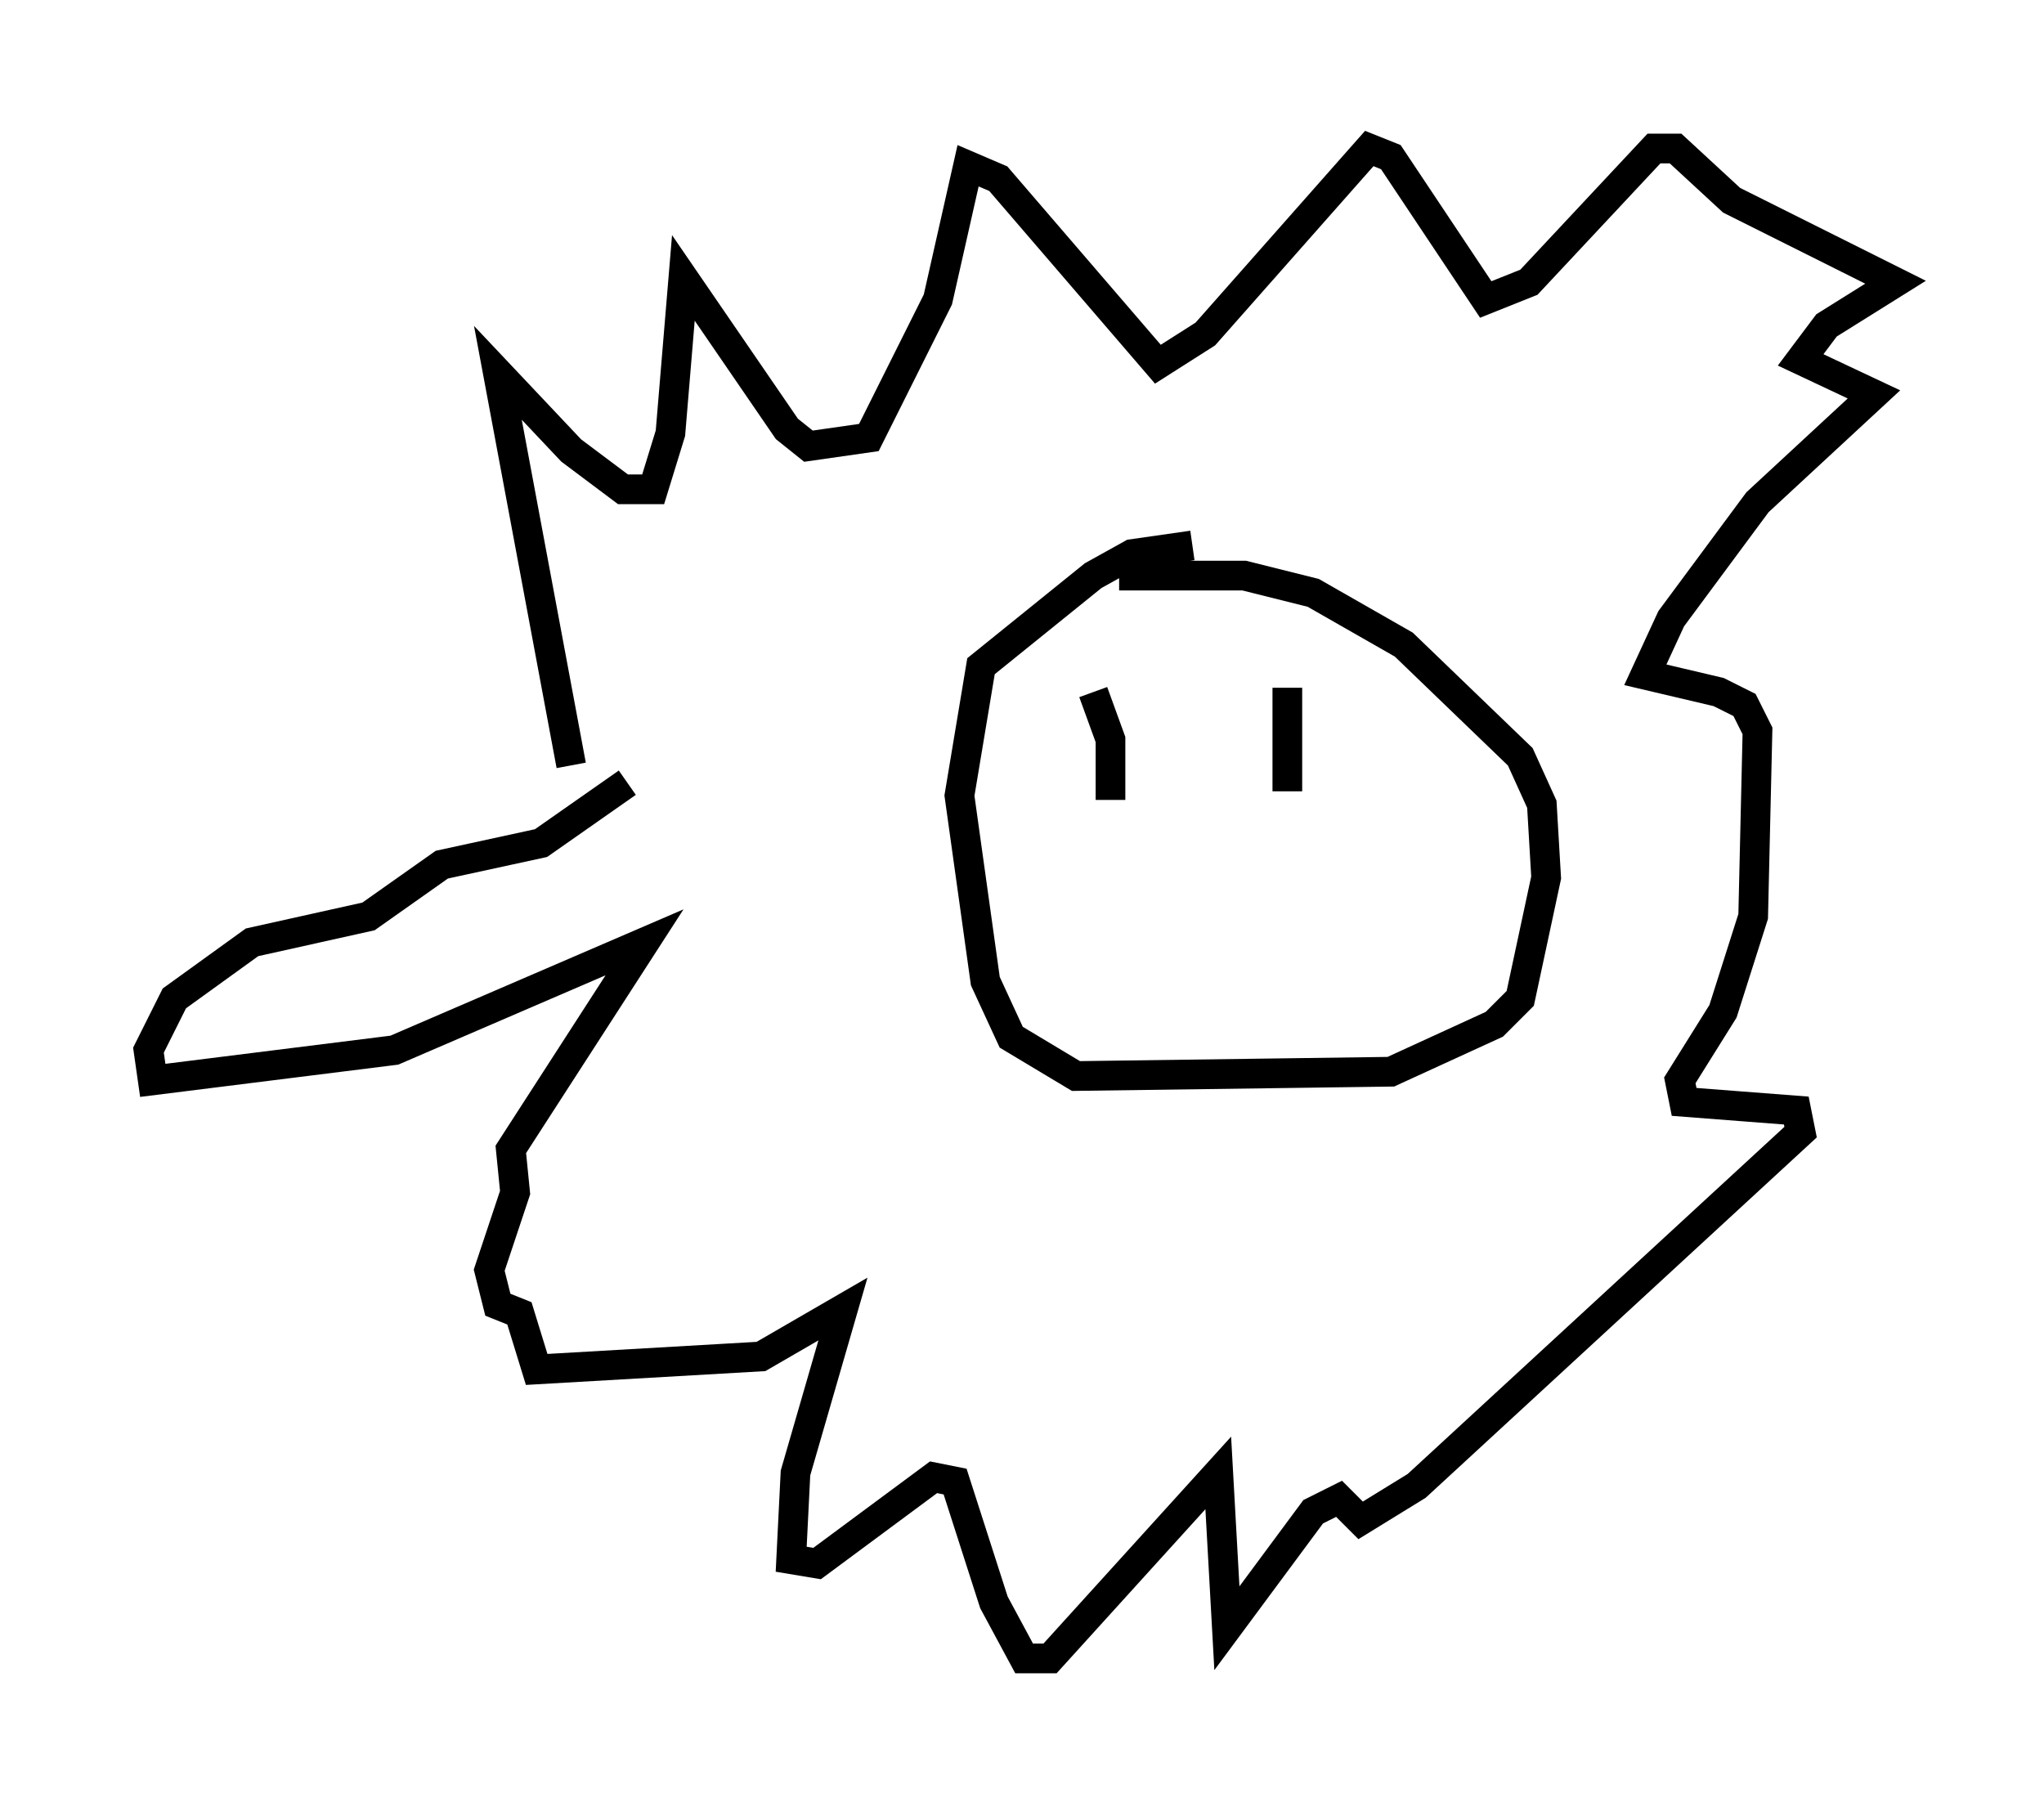<?xml version="1.0" encoding="utf-8" ?>
<svg baseProfile="full" height="60.838" version="1.1" width="68.827" xmlns="http://www.w3.org/2000/svg" xmlns:ev="http://www.w3.org/2001/xml-events" xmlns:xlink="http://www.w3.org/1999/xlink"><defs /><rect fill="white" height="60.838" width="68.827" x="0" y="0" /><path d="M19.089, 26.933 m0.145, -1.162 l-2.469, -13.218 2.469, 2.615 l1.743, 1.307 1.017, 0.0 l0.581, -1.888 0.436, -5.229 l3.486, 5.084 0.726, 0.581 l2.034, -0.291 2.324, -4.648 l1.017, -4.503 1.017, 0.436 l5.374, 6.246 1.598, -1.017 l5.52, -6.246 0.726, 0.291 l3.196, 4.793 1.453, -0.581 l4.212, -4.503 0.726, 0.0 l1.888, 1.743 5.52, 2.76 l-2.324, 1.453 -0.872, 1.162 l2.469, 1.162 -3.922, 3.631 l-2.905, 3.922 -0.872, 1.888 l2.469, 0.581 0.872, 0.436 l0.436, 0.872 -0.145, 6.246 l-1.017, 3.196 -1.453, 2.324 l0.145, 0.726 3.777, 0.291 l0.145, 0.726 -12.927, 11.911 l-1.888, 1.162 -0.726, -0.726 l-0.872, 0.436 -2.905, 3.922 l-0.291, -5.229 -5.665, 6.246 l-0.872, 0.0 -1.017, -1.888 l-1.307, -4.067 -0.726, -0.145 l-3.922, 2.905 -0.872, -0.145 l0.145, -2.905 1.598, -5.52 l-2.76, 1.598 -7.553, 0.436 l-0.581, -1.888 -0.726, -0.291 l-0.291, -1.162 0.872, -2.615 l-0.145, -1.453 4.503, -6.972 l-8.425, 3.631 -8.134, 1.017 l-0.145, -1.017 0.872, -1.743 l2.615, -1.888 3.922, -0.872 l2.469, -1.743 3.341, -0.726 l2.905, -2.034 m19.028, -7.989 l-2.034, 0.291 -1.307, 0.726 l-3.777, 3.05 -0.726, 4.358 l0.872, 6.246 0.872, 1.888 l2.179, 1.307 10.603, -0.145 l3.486, -1.598 0.872, -0.872 l0.872, -4.067 -0.145, -2.469 l-0.726, -1.598 -3.922, -3.777 l-3.05, -1.743 -2.324, -0.581 l-4.212, 0.0 m-0.872, 3.922 l0.581, 1.598 0.0, 2.034 m5.955, -3.777 l0.0, 3.486 " fill="none" stroke="black" stroke-width="1" /></svg>